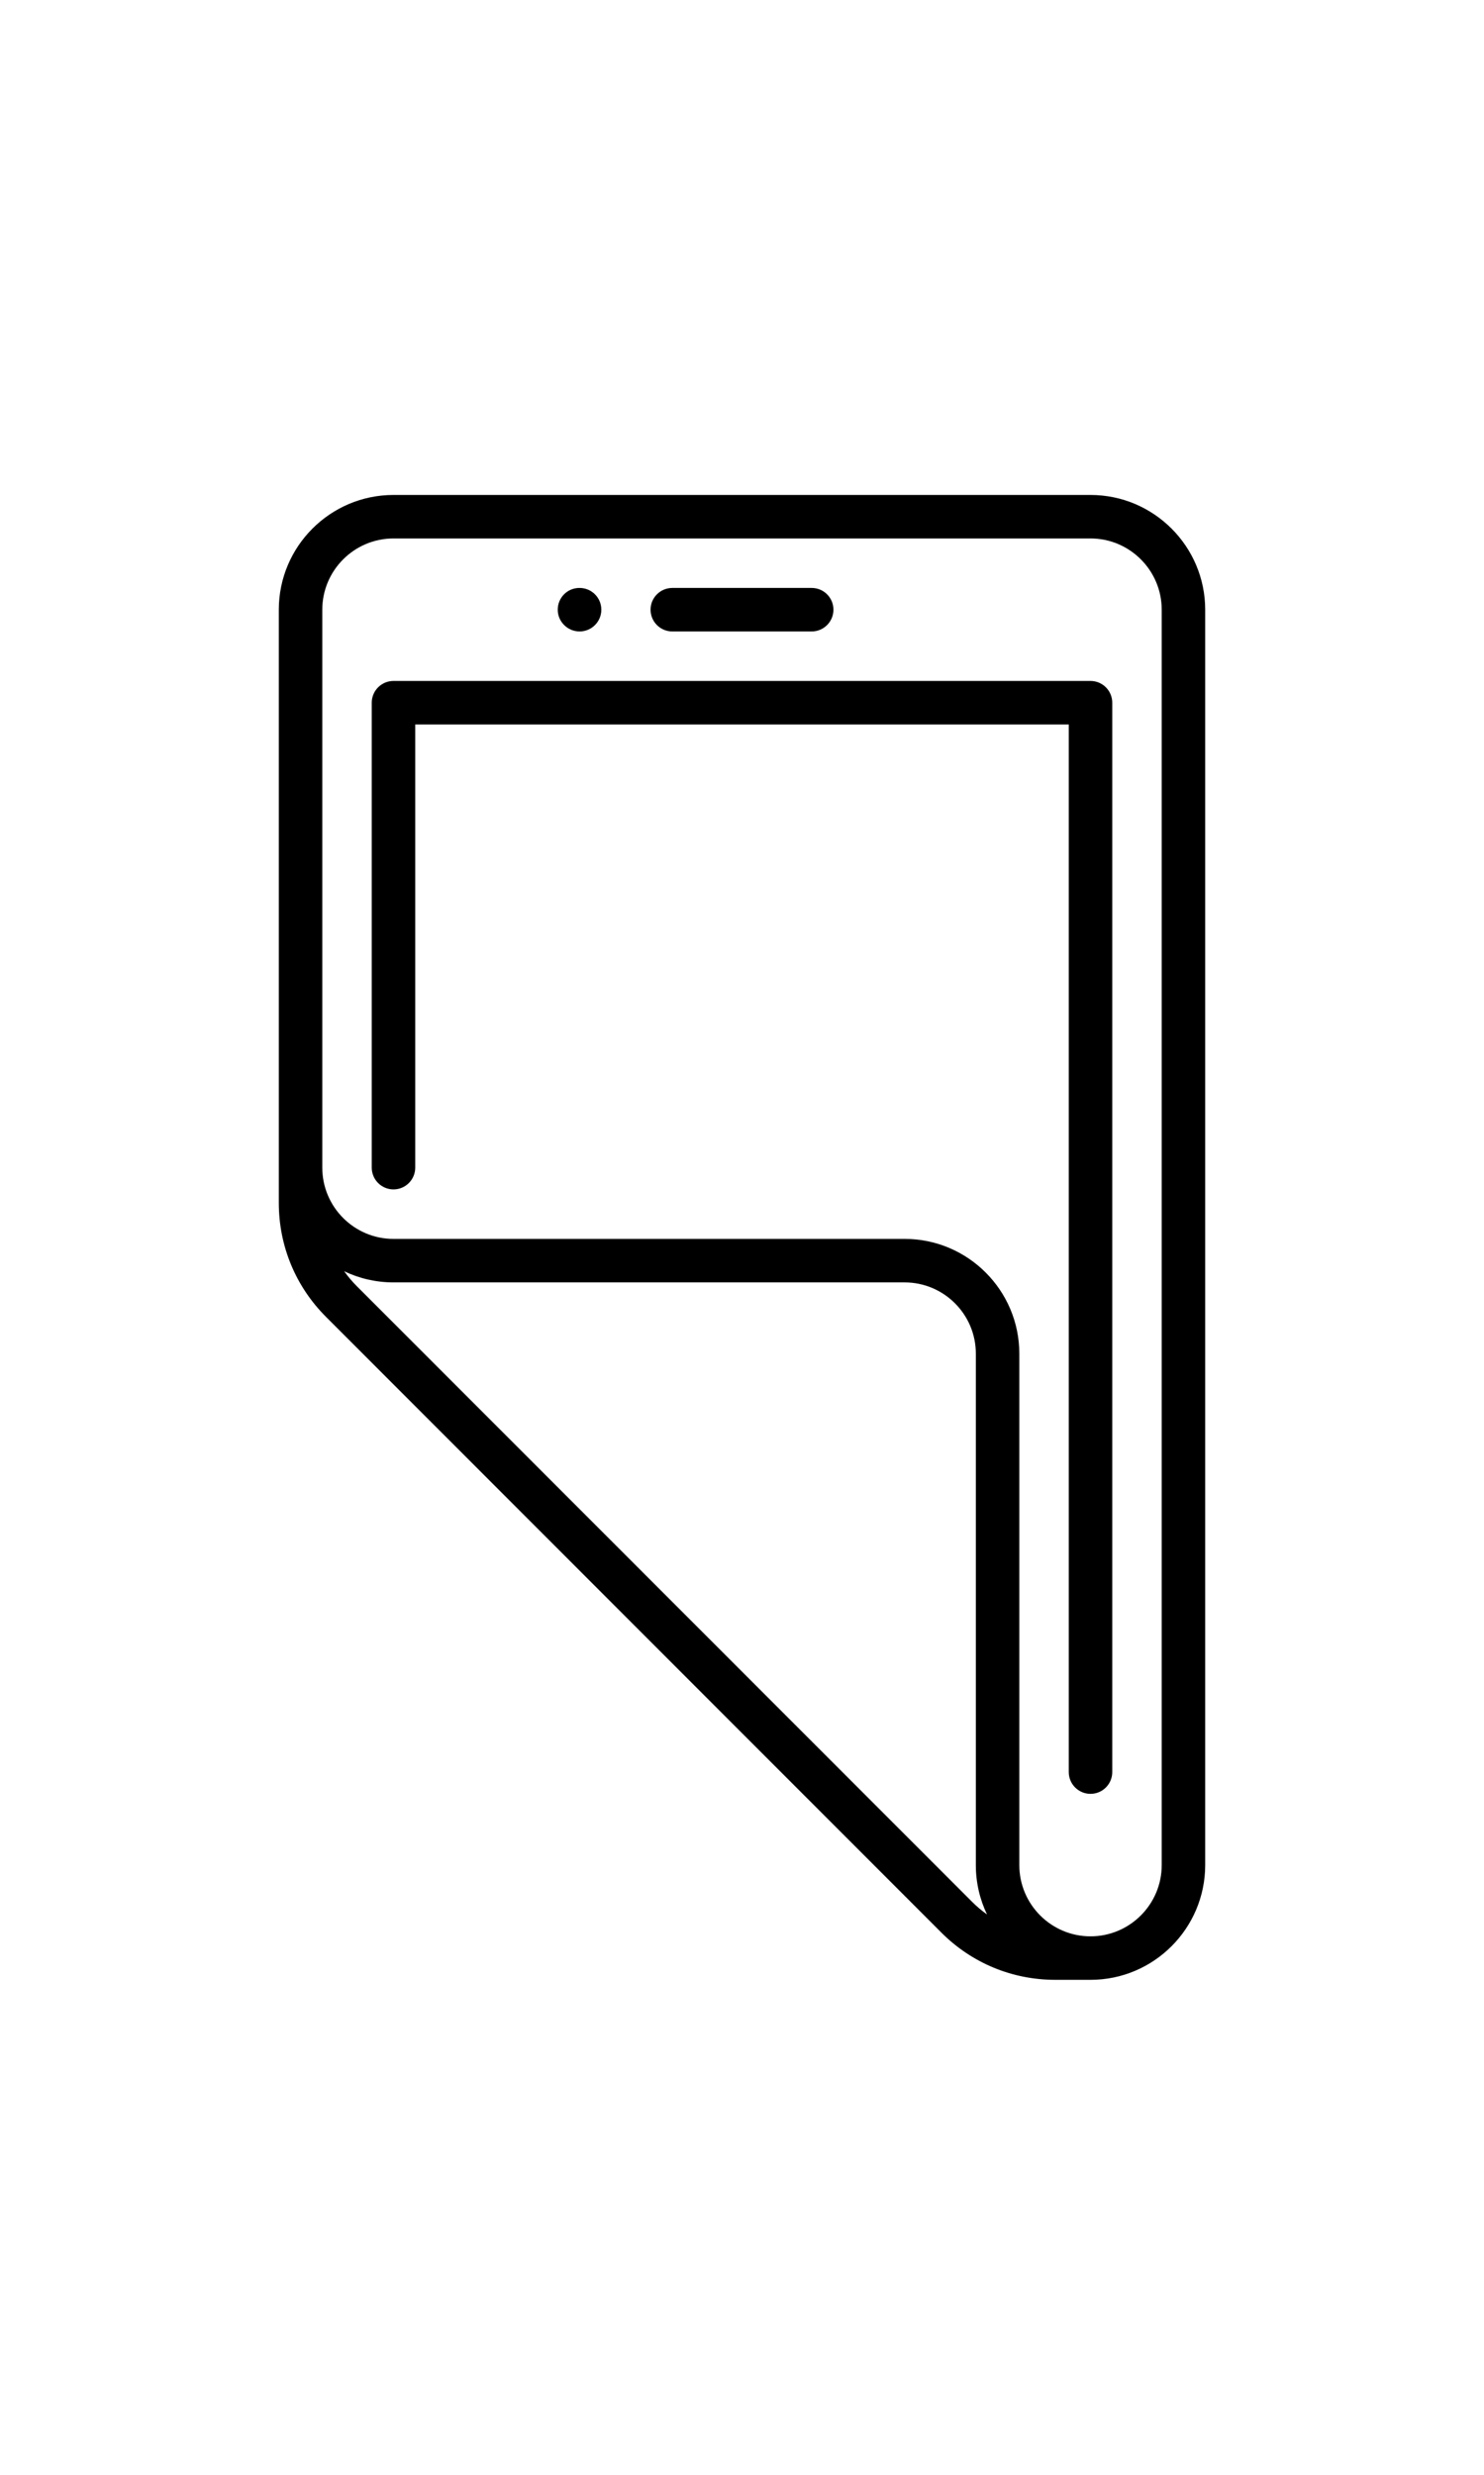 <?xml version="1.0" encoding="iso-8859-1"?>
<!-- Generator: Adobe Illustrator 19.0.0, SVG Export Plug-In . SVG Version: 6.00 Build 0)  -->
<svg version="1.1" id="Capa_1" xmlns="http://www.w3.org/2000/svg" xmlns:xlink="http://www.w3.org/1999/xlink" x="0px" y="0px" width="60px" height="100px"
	 viewBox="0 0 512 512" style="enable-background:new 0 0 512 512;" xml:space="preserve">
<g>
	<g>
		<path d="M376.242,64.129H135.758c-4.142,0-7.5,3.358-7.5,7.5v160.323c0,4.142,3.358,7.5,7.5,7.5c4.142,0,7.5-3.358,7.5-7.5V79.129
			h225.483v361.242c0,4.142,3.358,7.5,7.5,7.5c4.142,0,7.5-3.358,7.5-7.5V71.629C383.742,67.487,380.385,64.129,376.242,64.129z"/>
	</g>
</g>
<g>
	<g>
		<path d="M280.049,32.064h-48.097c-4.142,0-7.5,3.358-7.5,7.5c0,4.142,3.358,7.5,7.5,7.5h48.097c4.142,0,7.5-3.358,7.5-7.5
			C287.549,35.422,284.192,32.064,280.049,32.064z"/>
	</g>
</g>
<g>
	<g>
		<path d="M199.967,32.064h-0.08c-4.142,0-7.46,3.358-7.46,7.5c0,4.142,3.398,7.5,7.54,7.5c4.142,0,7.5-3.358,7.5-7.5
			C207.467,35.422,204.109,32.064,199.967,32.064z"/>
	</g>
</g>
<g>
	<g>
		<path d="M376.242,0H135.758c-21.816,0-39.565,17.749-39.565,39.564v204.529c0,14.851,5.783,28.812,16.284,39.313l212.31,212.309
			C335.287,506.217,349.25,512,364.101,512h12.142c21.816,0,39.564-17.749,39.564-39.564V39.564C415.807,17.749,398.059,0,376.242,0
			z M335.393,485.108L123.084,272.8c-1.606-1.606-3.051-3.329-4.348-5.139c5.159,2.469,10.931,3.855,17.022,3.855h176.355
			c13.545,0,24.564,11.02,24.564,24.564v176.355c0,6.091,1.386,11.863,3.855,17.021C338.722,488.16,337,486.714,335.393,485.108z
			 M400.807,472.435c0,13.545-11.02,24.565-24.565,24.565s-24.564-11.02-24.564-24.564V296.081
			c0-21.816-17.749-39.564-39.564-39.564H135.758c-13.545,0-24.564-11.02-24.564-24.564V39.564c0-13.545,11.02-24.564,24.565-24.564
			h240.483c13.545,0,24.565,11.02,24.565,24.564V472.435z"/>
	</g>
</g>
<g>
</g>
<g>
</g>
<g>
</g>
<g>
</g>
<g>
</g>
<g>
</g>
<g>
</g>
<g>
</g>
<g>
</g>
<g>
</g>
<g>
</g>
<g>
</g>
<g>
</g>
<g>
</g>
<g>
</g>
</svg>
